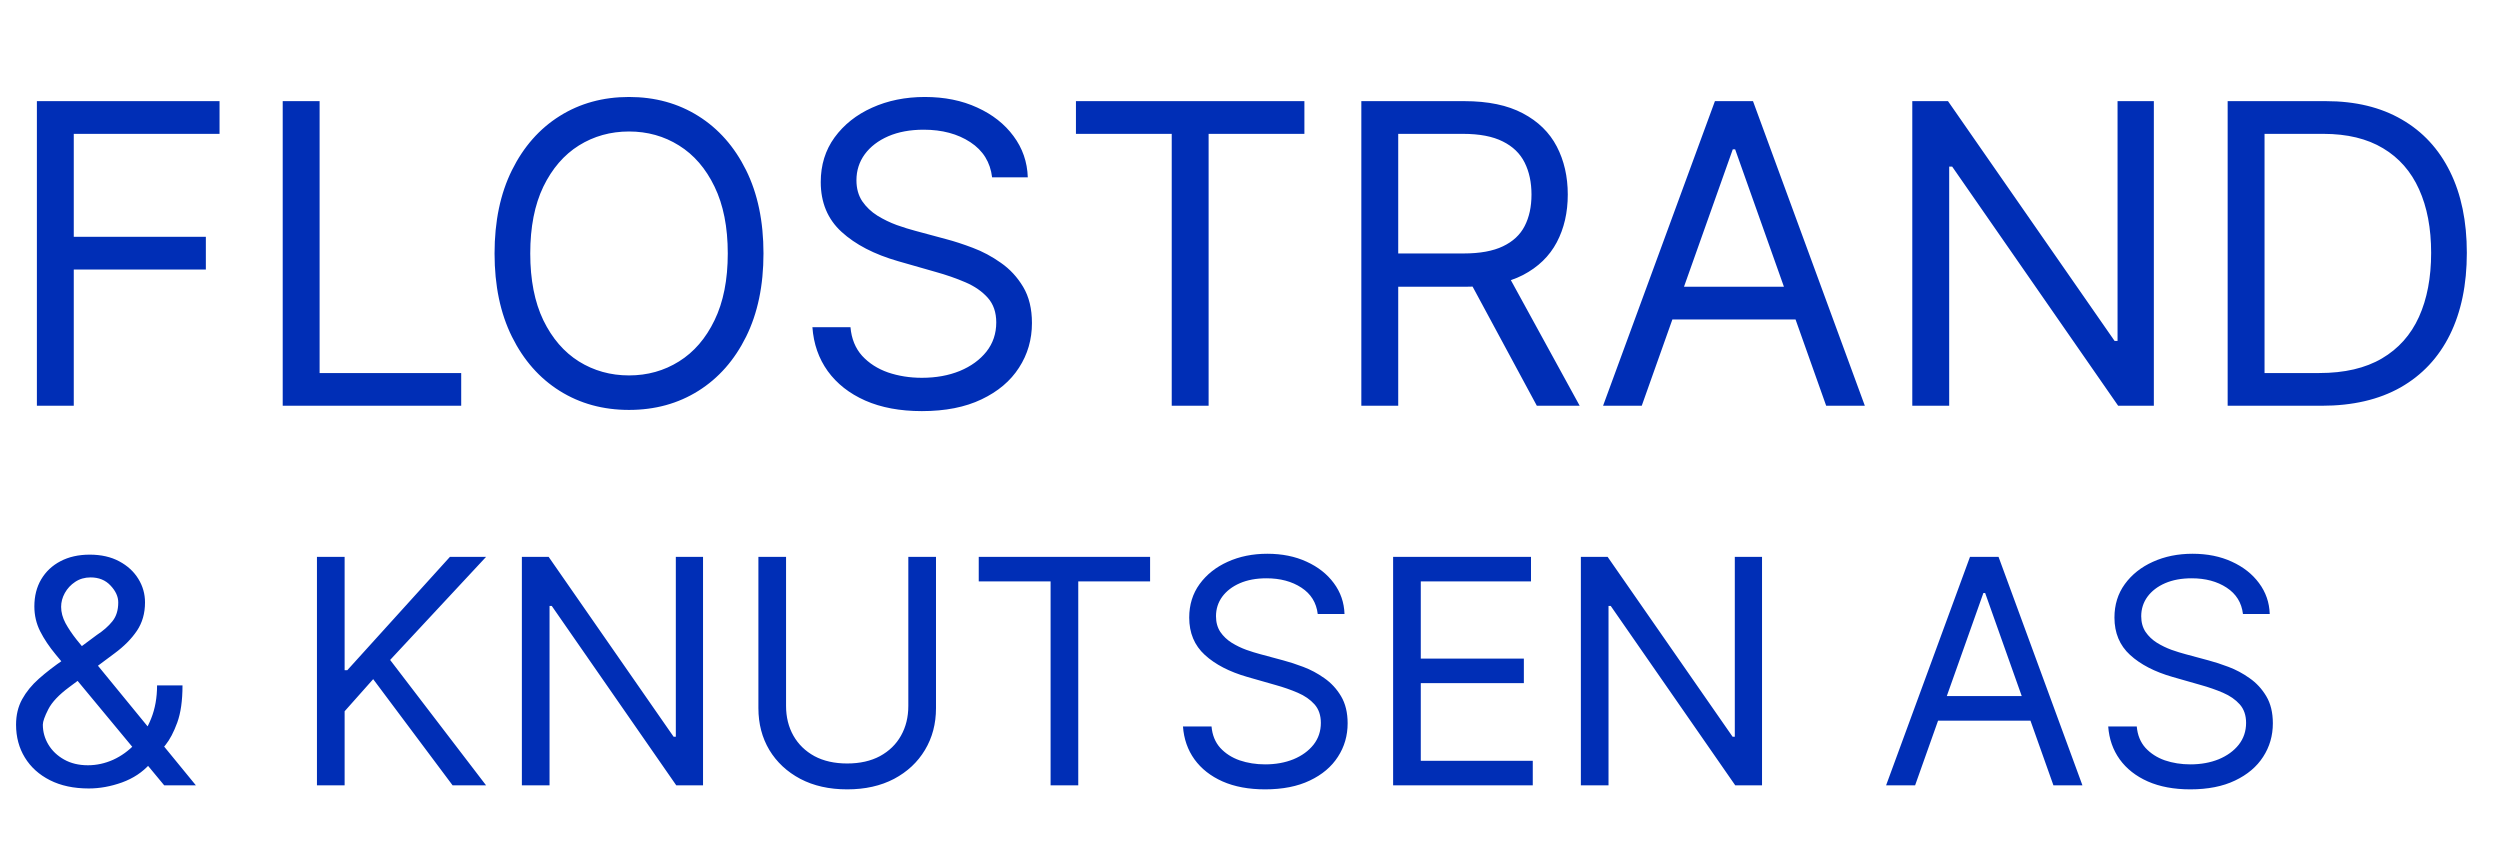 <svg width="191" height="66" viewBox="0 0 191 66" fill="none" xmlns="http://www.w3.org/2000/svg">
<path d="M2.818 31V7.727H16.773V10.227H5.636V18.091H15.727V20.591H5.636V31H2.818ZM21.599 31V7.727H24.418V28.5H35.236V31H21.599ZM58.33 19.364C58.33 21.818 57.886 23.939 57 25.727C56.114 27.515 54.898 28.894 53.352 29.864C51.807 30.833 50.042 31.318 48.057 31.318C46.072 31.318 44.307 30.833 42.761 29.864C41.216 28.894 40 27.515 39.114 25.727C38.227 23.939 37.784 21.818 37.784 19.364C37.784 16.909 38.227 14.788 39.114 13C40 11.212 41.216 9.833 42.761 8.864C44.307 7.894 46.072 7.409 48.057 7.409C50.042 7.409 51.807 7.894 53.352 8.864C54.898 9.833 56.114 11.212 57 13C57.886 14.788 58.33 16.909 58.33 19.364ZM55.602 19.364C55.602 17.349 55.265 15.648 54.591 14.261C53.924 12.875 53.019 11.826 51.875 11.114C50.739 10.402 49.466 10.046 48.057 10.046C46.648 10.046 45.371 10.402 44.227 11.114C43.091 11.826 42.186 12.875 41.511 14.261C40.845 15.648 40.511 17.349 40.511 19.364C40.511 21.379 40.845 23.079 41.511 24.466C42.186 25.852 43.091 26.901 44.227 27.614C45.371 28.326 46.648 28.682 48.057 28.682C49.466 28.682 50.739 28.326 51.875 27.614C53.019 26.901 53.924 25.852 54.591 24.466C55.265 23.079 55.602 21.379 55.602 19.364ZM75.796 13.546C75.659 12.394 75.106 11.5 74.136 10.864C73.167 10.227 71.977 9.909 70.568 9.909C69.538 9.909 68.636 10.076 67.864 10.409C67.099 10.742 66.5 11.201 66.068 11.784C65.644 12.367 65.432 13.03 65.432 13.773C65.432 14.394 65.579 14.928 65.875 15.375C66.178 15.814 66.564 16.182 67.034 16.477C67.504 16.765 67.996 17.004 68.511 17.193C69.026 17.375 69.5 17.523 69.932 17.636L72.296 18.273C72.901 18.432 73.576 18.651 74.318 18.932C75.068 19.212 75.784 19.595 76.466 20.079C77.155 20.557 77.724 21.171 78.171 21.921C78.617 22.671 78.841 23.591 78.841 24.682C78.841 25.939 78.511 27.076 77.852 28.091C77.201 29.106 76.246 29.913 74.989 30.511C73.739 31.11 72.22 31.409 70.432 31.409C68.765 31.409 67.322 31.14 66.102 30.602C64.89 30.064 63.936 29.314 63.239 28.352C62.549 27.39 62.159 26.273 62.068 25H64.977C65.053 25.879 65.349 26.606 65.864 27.182C66.386 27.75 67.046 28.174 67.841 28.454C68.644 28.727 69.508 28.864 70.432 28.864C71.508 28.864 72.474 28.689 73.329 28.341C74.186 27.985 74.864 27.492 75.364 26.864C75.864 26.227 76.114 25.485 76.114 24.636C76.114 23.864 75.898 23.235 75.466 22.75C75.034 22.265 74.466 21.871 73.761 21.568C73.057 21.265 72.296 21 71.477 20.773L68.614 19.954C66.796 19.432 65.356 18.686 64.296 17.716C63.235 16.746 62.705 15.477 62.705 13.909C62.705 12.606 63.057 11.47 63.761 10.5C64.474 9.523 65.428 8.765 66.625 8.227C67.829 7.682 69.174 7.409 70.659 7.409C72.159 7.409 73.492 7.678 74.659 8.216C75.826 8.746 76.75 9.473 77.432 10.398C78.121 11.322 78.485 12.371 78.523 13.546H75.796ZM82.202 10.227V7.727H99.656V10.227H92.338V31H89.52V10.227H82.202ZM104.006 31V7.727H111.869C113.688 7.727 115.18 8.038 116.347 8.659C117.513 9.273 118.377 10.117 118.938 11.193C119.498 12.269 119.778 13.492 119.778 14.864C119.778 16.235 119.498 17.451 118.938 18.511C118.377 19.572 117.517 20.405 116.358 21.011C115.199 21.61 113.718 21.909 111.915 21.909H105.551V19.364H111.824C113.066 19.364 114.066 19.182 114.824 18.818C115.589 18.454 116.142 17.939 116.483 17.273C116.831 16.599 117.006 15.796 117.006 14.864C117.006 13.932 116.831 13.117 116.483 12.421C116.134 11.723 115.578 11.186 114.812 10.807C114.047 10.421 113.036 10.227 111.778 10.227H106.824V31H104.006ZM114.96 20.546L120.688 31H117.415L111.778 20.546H114.96ZM125.429 31H122.474L131.02 7.727H133.929L142.474 31H139.52L132.565 11.409H132.384L125.429 31ZM126.52 21.909H138.429V24.409H126.52V21.909ZM164.554 7.727V31H161.827L149.145 12.727H148.918V31H146.099V7.727H148.827L161.554 26.046H161.781V7.727H164.554ZM177.375 31H170.193V7.727H177.693C179.951 7.727 181.883 8.193 183.489 9.125C185.095 10.049 186.326 11.379 187.182 13.114C188.038 14.841 188.466 16.909 188.466 19.318C188.466 21.742 188.034 23.829 187.17 25.579C186.307 27.322 185.049 28.663 183.398 29.602C181.746 30.534 179.739 31 177.375 31ZM173.011 28.5H177.193C179.117 28.5 180.712 28.129 181.977 27.386C183.242 26.644 184.186 25.587 184.807 24.216C185.428 22.845 185.739 21.212 185.739 19.318C185.739 17.439 185.432 15.822 184.818 14.466C184.205 13.102 183.288 12.057 182.068 11.329C180.848 10.595 179.33 10.227 177.511 10.227H173.011V28.5ZM6.784 60.239C5.636 60.239 4.648 60.028 3.818 59.608C2.989 59.188 2.349 58.611 1.901 57.878C1.452 57.145 1.227 56.307 1.227 55.364C1.227 54.636 1.381 53.992 1.688 53.429C2 52.861 2.429 52.335 2.974 51.852C3.526 51.364 4.159 50.875 4.875 50.386L7.398 48.511C7.892 48.188 8.287 47.841 8.582 47.472C8.884 47.102 9.034 46.619 9.034 46.023C9.034 45.58 8.838 45.151 8.446 44.736C8.06 44.321 7.551 44.114 6.92 44.114C6.477 44.114 6.085 44.227 5.744 44.455C5.409 44.676 5.145 44.96 4.952 45.307C4.764 45.648 4.67 46 4.67 46.364C4.67 46.773 4.781 47.188 5.003 47.608C5.23 48.023 5.517 48.449 5.864 48.886C6.216 49.318 6.58 49.761 6.955 50.216L14.966 60H12.546L5.932 52.023C5.318 51.284 4.761 50.614 4.261 50.011C3.761 49.409 3.364 48.815 3.068 48.23C2.773 47.645 2.625 47.011 2.625 46.33C2.625 45.545 2.798 44.858 3.145 44.267C3.497 43.67 3.989 43.207 4.619 42.878C5.256 42.543 6 42.375 6.852 42.375C7.727 42.375 8.48 42.545 9.111 42.886C9.742 43.222 10.227 43.668 10.568 44.224C10.909 44.776 11.079 45.375 11.079 46.023C11.079 46.858 10.872 47.582 10.457 48.196C10.043 48.81 9.477 49.381 8.761 49.909L5.284 52.5C4.5 53.08 3.969 53.642 3.69 54.188C3.412 54.733 3.273 55.125 3.273 55.364C3.273 55.909 3.415 56.418 3.699 56.889C3.983 57.361 4.384 57.742 4.901 58.031C5.418 58.321 6.023 58.466 6.716 58.466C7.375 58.466 8.017 58.327 8.642 58.048C9.267 57.764 9.832 57.355 10.338 56.821C10.849 56.287 11.253 55.645 11.548 54.895C11.849 54.145 12 53.301 12 52.364H13.943C13.943 53.523 13.81 54.469 13.543 55.202C13.276 55.935 12.974 56.508 12.639 56.923C12.304 57.338 12.034 57.648 11.829 57.852C11.761 57.938 11.699 58.023 11.642 58.108C11.585 58.193 11.523 58.278 11.454 58.364C10.892 58.994 10.182 59.466 9.324 59.778C8.466 60.085 7.619 60.239 6.784 60.239ZM24.215 60V42.545H26.329V51.205H26.533L34.374 42.545H37.136L29.806 50.42L37.136 60H34.579L28.511 51.886L26.329 54.341V60H24.215ZM53.712 42.545V60H51.667L42.156 46.295H41.985V60H39.871V42.545H41.917L51.462 56.284H51.633V42.545H53.712ZM69.396 42.545H71.51V54.102C71.51 55.295 71.229 56.361 70.666 57.298C70.109 58.23 69.322 58.966 68.305 59.506C67.288 60.04 66.095 60.307 64.726 60.307C63.356 60.307 62.163 60.04 61.146 59.506C60.129 58.966 59.34 58.23 58.777 57.298C58.22 56.361 57.942 55.295 57.942 54.102V42.545H60.055V53.932C60.055 54.784 60.243 55.543 60.618 56.207C60.993 56.867 61.527 57.386 62.22 57.767C62.919 58.142 63.754 58.33 64.726 58.33C65.697 58.33 66.533 58.142 67.231 57.767C67.93 57.386 68.465 56.867 68.834 56.207C69.209 55.543 69.396 54.784 69.396 53.932V42.545ZM74.776 44.42V42.545H87.867V44.42H82.379V60H80.265V44.42H74.776ZM100.675 46.909C100.572 46.045 100.158 45.375 99.43 44.898C98.703 44.42 97.811 44.182 96.754 44.182C95.981 44.182 95.305 44.307 94.726 44.557C94.152 44.807 93.703 45.151 93.379 45.588C93.061 46.026 92.902 46.523 92.902 47.08C92.902 47.545 93.013 47.946 93.234 48.281C93.462 48.611 93.751 48.886 94.104 49.108C94.456 49.324 94.825 49.503 95.212 49.645C95.598 49.781 95.953 49.892 96.277 49.977L98.05 50.455C98.504 50.574 99.01 50.739 99.567 50.949C100.129 51.159 100.666 51.446 101.178 51.81C101.695 52.168 102.121 52.628 102.456 53.19C102.791 53.753 102.959 54.443 102.959 55.261C102.959 56.205 102.712 57.057 102.217 57.818C101.729 58.58 101.013 59.185 100.07 59.633C99.132 60.082 97.993 60.307 96.652 60.307C95.402 60.307 94.32 60.105 93.405 59.702C92.496 59.298 91.78 58.736 91.257 58.014C90.74 57.293 90.447 56.455 90.379 55.5H92.561C92.618 56.159 92.84 56.705 93.226 57.136C93.618 57.562 94.112 57.881 94.709 58.091C95.311 58.295 95.959 58.398 96.652 58.398C97.459 58.398 98.183 58.267 98.825 58.006C99.467 57.739 99.976 57.369 100.351 56.898C100.726 56.42 100.913 55.864 100.913 55.227C100.913 54.648 100.751 54.176 100.428 53.812C100.104 53.449 99.678 53.153 99.149 52.926C98.621 52.699 98.05 52.5 97.436 52.33L95.288 51.716C93.925 51.324 92.845 50.764 92.05 50.037C91.254 49.31 90.856 48.358 90.856 47.182C90.856 46.205 91.121 45.352 91.649 44.625C92.183 43.892 92.899 43.324 93.797 42.92C94.7 42.511 95.709 42.307 96.822 42.307C97.947 42.307 98.947 42.508 99.822 42.912C100.697 43.31 101.391 43.855 101.902 44.548C102.419 45.242 102.692 46.028 102.72 46.909H100.675ZM106.434 60V42.545H116.968V44.42H108.548V50.318H116.423V52.193H108.548V58.125H117.104V60H106.434ZM134.619 42.545V60H132.573L123.062 46.295H122.891V60H120.778V42.545H122.823L132.369 56.284H132.539V42.545H134.619ZM146.314 60H144.098L150.507 42.545H152.689L159.098 60H156.882L151.666 45.307H151.53L146.314 60ZM147.132 53.182H156.064V55.057H147.132V53.182ZM171.362 46.909C171.26 46.045 170.845 45.375 170.118 44.898C169.391 44.42 168.499 44.182 167.442 44.182C166.669 44.182 165.993 44.307 165.413 44.557C164.839 44.807 164.391 45.151 164.067 45.588C163.749 46.026 163.589 46.523 163.589 47.08C163.589 47.545 163.7 47.946 163.922 48.281C164.149 48.611 164.439 48.886 164.791 49.108C165.143 49.324 165.513 49.503 165.899 49.645C166.286 49.781 166.641 49.892 166.964 49.977L168.737 50.455C169.192 50.574 169.697 50.739 170.254 50.949C170.817 51.159 171.354 51.446 171.865 51.81C172.382 52.168 172.808 52.628 173.143 53.19C173.479 53.753 173.646 54.443 173.646 55.261C173.646 56.205 173.399 57.057 172.905 57.818C172.416 58.58 171.7 59.185 170.757 59.633C169.82 60.082 168.68 60.307 167.339 60.307C166.089 60.307 165.007 60.105 164.092 59.702C163.183 59.298 162.467 58.736 161.945 58.014C161.428 57.293 161.135 56.455 161.067 55.5H163.249C163.305 56.159 163.527 56.705 163.913 57.136C164.305 57.562 164.8 57.881 165.396 58.091C165.999 58.295 166.646 58.398 167.339 58.398C168.146 58.398 168.871 58.267 169.513 58.006C170.155 57.739 170.663 57.369 171.038 56.898C171.413 56.42 171.601 55.864 171.601 55.227C171.601 54.648 171.439 54.176 171.115 53.812C170.791 53.449 170.365 53.153 169.837 52.926C169.308 52.699 168.737 52.5 168.124 52.33L165.976 51.716C164.612 51.324 163.533 50.764 162.737 50.037C161.942 49.31 161.544 48.358 161.544 47.182C161.544 46.205 161.808 45.352 162.337 44.625C162.871 43.892 163.587 43.324 164.484 42.92C165.388 42.511 166.396 42.307 167.51 42.307C168.635 42.307 169.635 42.508 170.51 42.912C171.385 43.31 172.078 43.855 172.589 44.548C173.107 45.242 173.379 46.028 173.408 46.909H171.362Z" fill="#002EB6"/>
</svg>
